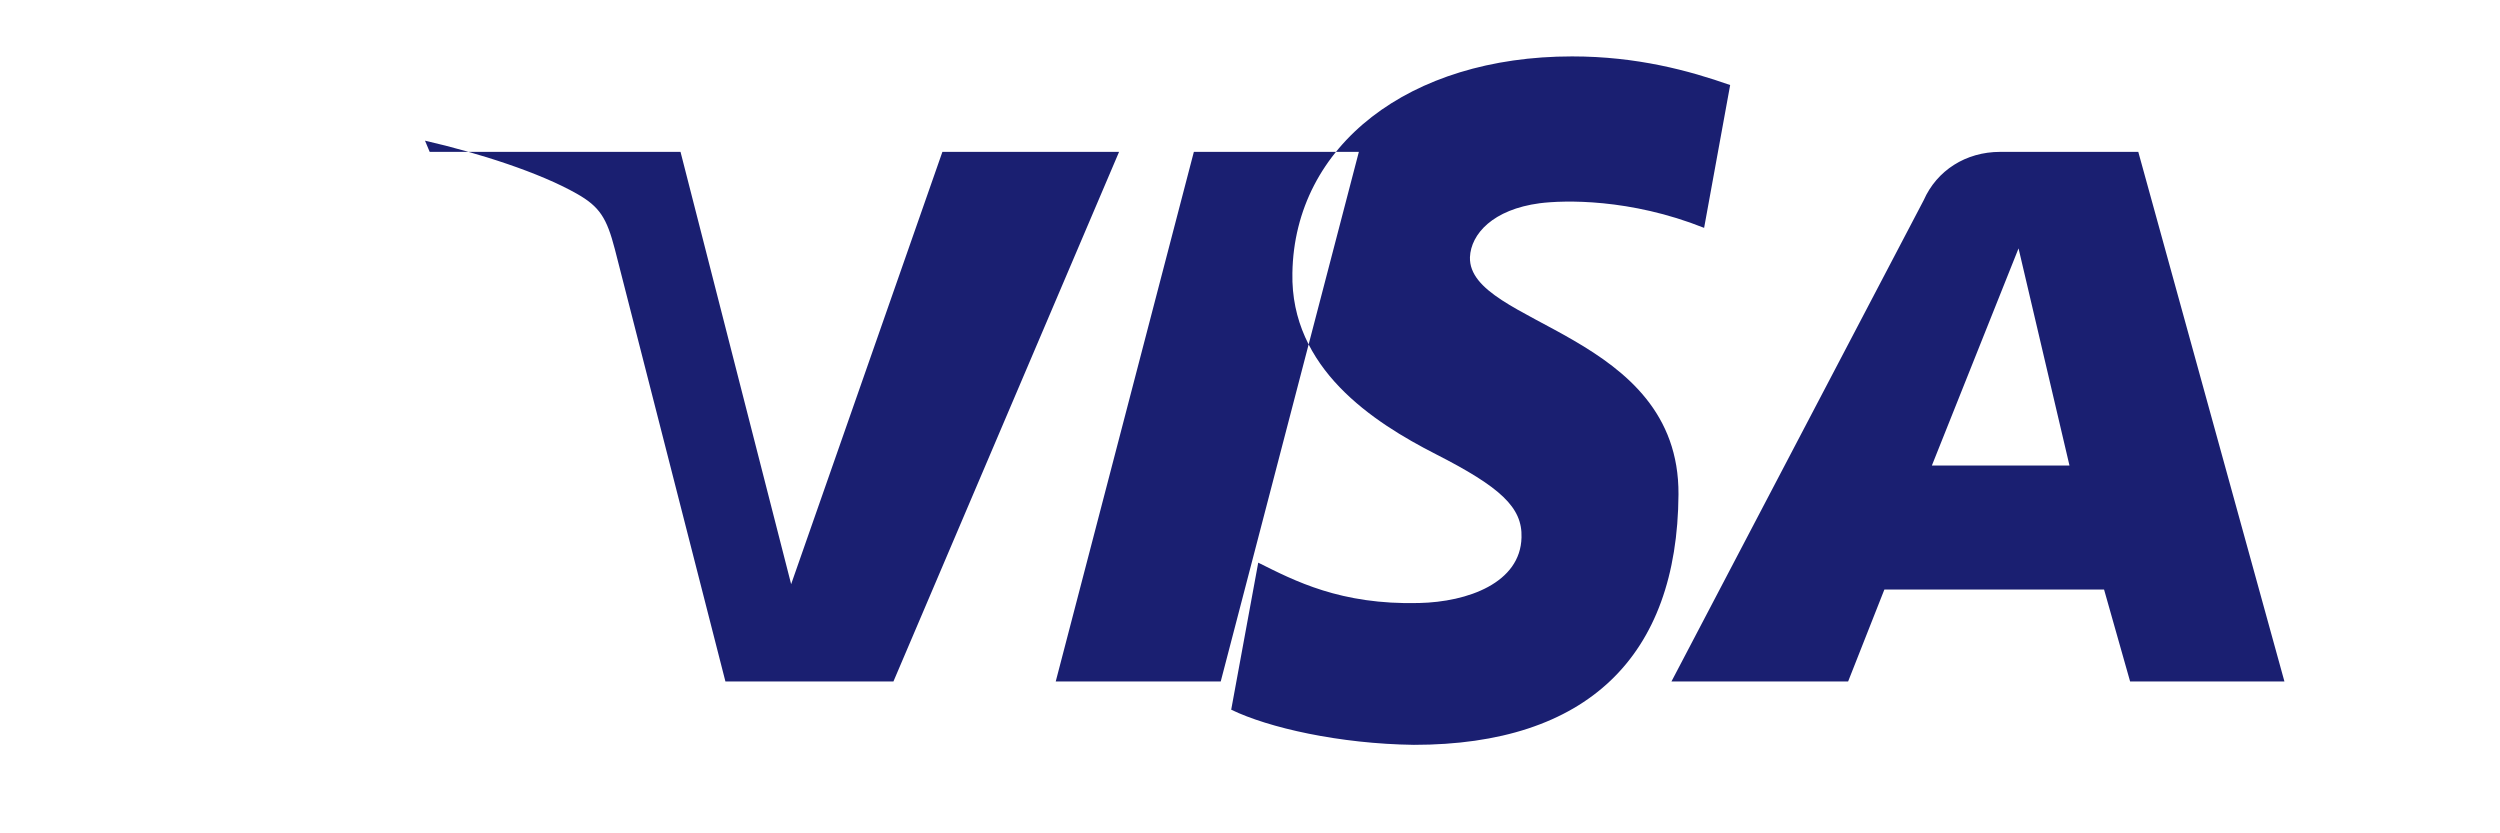 <?xml version="1.0" encoding="UTF-8"?>
<svg width="48" height="16" viewBox="0 0 48 16" fill="none" xmlns="http://www.w3.org/2000/svg">
  <path d="M21.486 2.916L17.154 13.084H13.928L11.805 4.784C11.65 4.188 11.516 3.969 11.074 3.719C10.359 3.313 9.193 2.938 8.16 2.701L8.25 2.916H13.066L15.19 11.216L18.094 2.916H21.486ZM32.227 9.492C32.246 6.383 28.184 6.242 28.223 4.938C28.242 4.492 28.664 4.021 29.564 3.902C30.025 3.844 31.289 3.805 32.719 4.375L33.219 1.633C32.426 1.354 31.428 1.083 30.184 1.083C27.055 1.083 24.854 2.792 24.814 5.242C24.775 7.073 26.361 8.104 27.566 8.719C28.811 9.354 29.232 9.742 29.213 10.319C29.193 11.19 28.184 11.558 27.244 11.578C25.736 11.616 24.854 11.15 24.158 10.803L23.639 13.626C24.354 13.973 25.717 14.282 27.146 14.301C30.467 14.301 32.207 12.611 32.227 9.492ZM40.898 13.084H43.861L41.055 2.916H38.402C37.746 2.916 37.188 3.271 36.935 3.844L32.092 13.084H35.484L36.18 11.319H40.398L40.898 13.084ZM37.092 8.938L38.756 4.769L39.734 8.938H37.092ZM26.09 2.916L23.438 13.084H20.27L22.922 2.916H26.09Z" fill="#1A1F71"/>
</svg> 